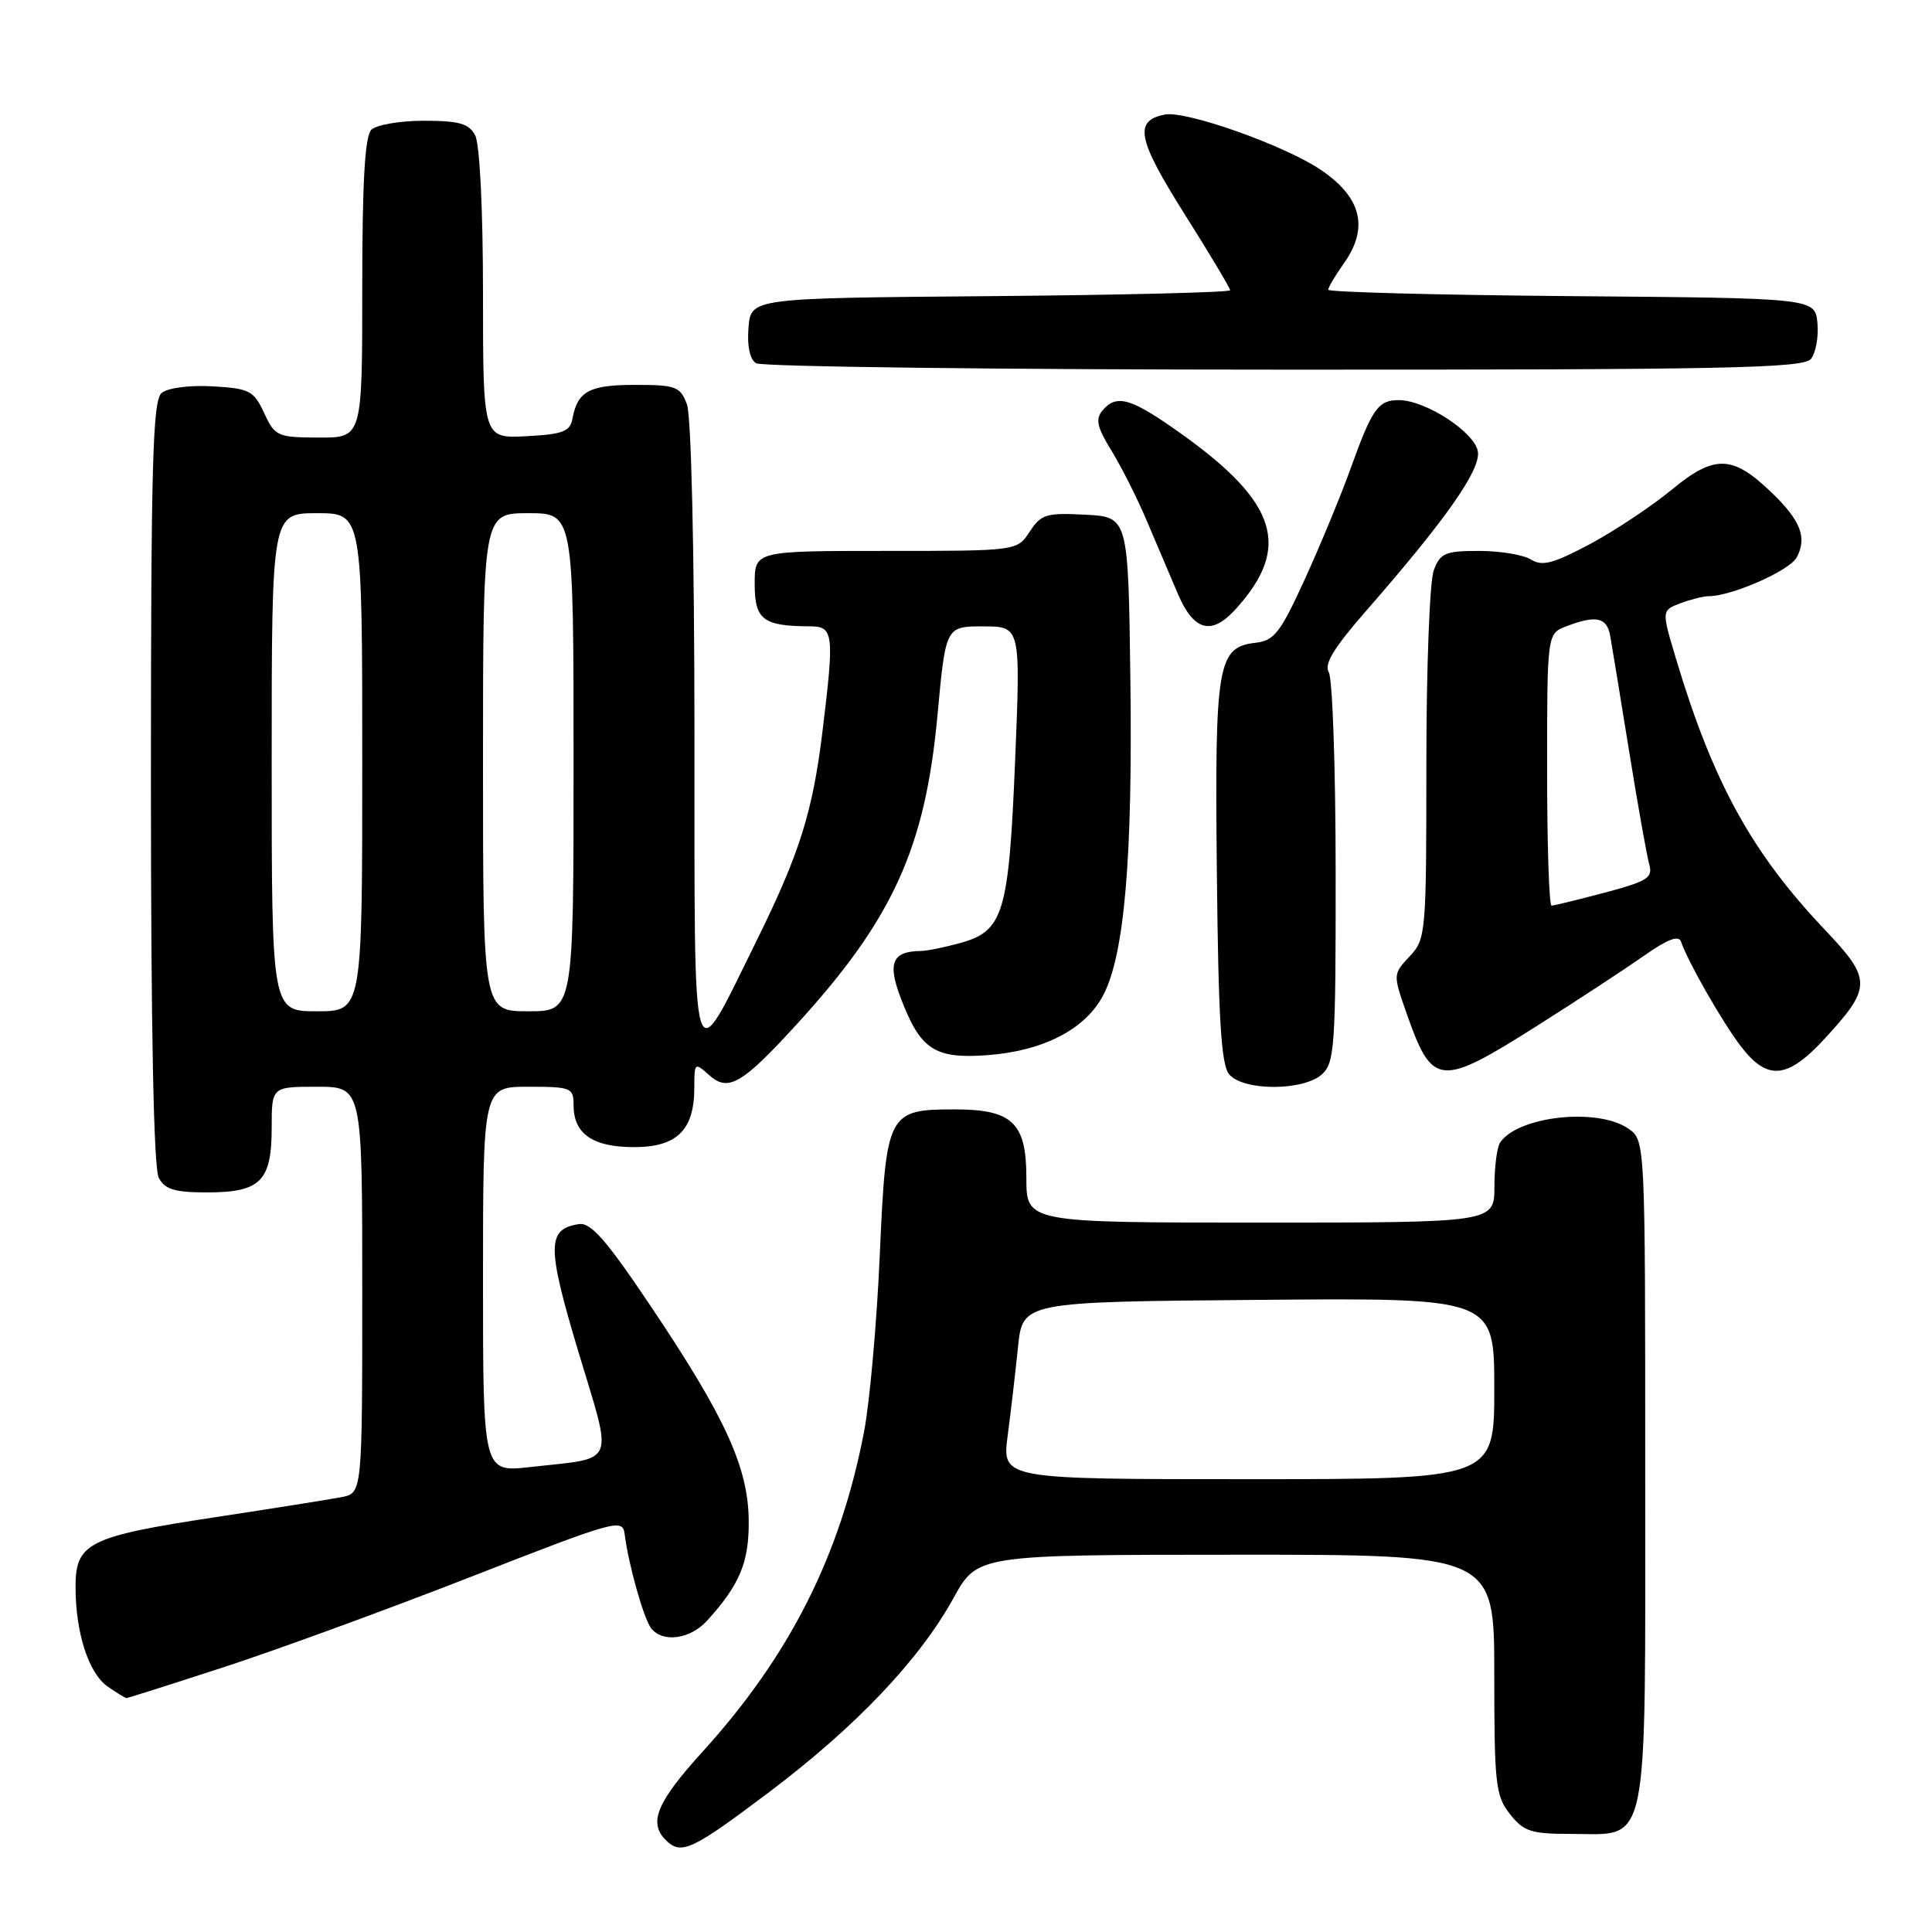 <?xml version="1.0" encoding="UTF-8" standalone="no"?>
<!DOCTYPE svg PUBLIC "-//W3C//DTD SVG 1.1//EN" "http://www.w3.org/Graphics/SVG/1.1/DTD/svg11.dtd" >
<svg xmlns="http://www.w3.org/2000/svg" xmlns:xlink="http://www.w3.org/1999/xlink" version="1.1" viewBox="0 0 256 256">
 <g >
 <path fill="currentColor"
d=" M 101.88 237.49 C 113.38 228.83 121.83 219.94 126.34 211.76 C 129.50 206.02 129.50 206.02 163.75 206.01 C 198.00 206.00 198.00 206.00 198.00 221.87 C 198.00 236.40 198.17 237.95 200.07 240.37 C 201.90 242.68 202.86 243.00 208.07 243.00 C 218.65 243.00 218.00 246.16 218.00 195.06 C 218.00 151.11 218.00 151.11 215.78 149.56 C 211.74 146.73 201.12 147.88 198.77 151.40 C 198.36 152.00 198.02 154.64 198.02 157.25 C 198.00 162.00 198.00 162.00 167.00 162.00 C 136.00 162.00 136.00 162.00 136.00 156.06 C 136.00 148.77 134.15 147.00 126.50 147.00 C 117.63 147.00 117.41 147.43 116.58 166.20 C 116.19 175.17 115.25 185.72 114.50 189.66 C 111.36 206.10 104.64 219.41 93.05 232.16 C 87.04 238.78 85.90 241.50 88.20 243.80 C 90.25 245.85 91.62 245.22 101.88 237.49 Z  M 29.58 220.93 C 36.46 218.70 51.17 213.32 62.29 208.98 C 81.70 201.39 82.51 201.17 82.77 203.29 C 83.27 207.28 85.29 214.48 86.28 215.75 C 87.79 217.71 91.45 217.22 93.69 214.75 C 98.03 209.97 99.26 207.01 99.21 201.49 C 99.15 194.46 96.12 187.82 86.31 173.20 C 80.36 164.33 78.30 161.96 76.72 162.20 C 72.45 162.84 72.44 165.12 76.65 179.15 C 81.25 194.46 81.82 193.09 70.25 194.39 C 64.00 195.10 64.00 195.10 64.00 169.55 C 64.00 144.00 64.00 144.00 70.00 144.00 C 75.69 144.00 76.00 144.13 76.00 146.43 C 76.00 150.24 78.53 152.00 84.01 152.00 C 89.71 152.00 92.00 149.74 92.00 144.12 C 92.00 140.80 92.06 140.75 93.92 142.42 C 96.47 144.74 98.28 143.70 105.53 135.77 C 118.30 121.81 122.60 112.37 124.22 94.78 C 125.31 83.00 125.31 83.00 130.27 83.00 C 135.24 83.00 135.24 83.00 134.51 100.75 C 133.67 121.04 132.98 123.36 127.25 124.95 C 125.19 125.52 122.83 126.00 122.00 126.01 C 118.21 126.06 117.57 127.59 119.37 132.29 C 121.96 139.08 123.84 140.32 130.77 139.82 C 138.23 139.28 143.85 136.38 146.20 131.84 C 149.00 126.45 150.09 113.66 149.78 90.00 C 149.50 68.50 149.50 68.50 143.80 68.20 C 138.64 67.93 137.95 68.14 136.44 70.45 C 134.77 73.00 134.77 73.00 117.38 73.00 C 100.00 73.00 100.00 73.00 100.00 77.38 C 100.00 82.10 101.10 82.96 107.25 82.99 C 110.48 83.00 110.58 83.80 108.97 97.03 C 107.67 107.62 105.94 113.11 100.31 124.53 C 91.46 142.42 92.05 144.34 92.02 97.32 C 92.01 73.03 91.60 55.08 91.02 53.57 C 90.13 51.21 89.56 51.00 84.15 51.00 C 78.07 51.00 76.52 51.84 75.85 55.50 C 75.54 57.18 74.56 57.55 69.74 57.80 C 64.00 58.10 64.00 58.10 64.00 38.98 C 64.00 27.72 63.57 19.07 62.96 17.93 C 62.13 16.37 60.84 16.00 56.16 16.00 C 52.99 16.00 49.86 16.54 49.20 17.20 C 48.35 18.05 48.00 24.13 48.00 38.20 C 48.00 58.00 48.00 58.00 42.25 57.98 C 36.76 57.96 36.43 57.81 35.00 54.73 C 33.62 51.76 33.08 51.48 28.17 51.19 C 25.10 51.02 22.24 51.39 21.42 52.07 C 20.23 53.06 20.00 61.35 20.00 103.69 C 20.00 136.55 20.36 154.81 21.04 156.07 C 21.86 157.61 23.15 158.00 27.46 158.00 C 34.52 158.00 36.00 156.51 36.00 149.43 C 36.00 144.00 36.00 144.00 42.00 144.00 C 48.00 144.00 48.00 144.00 48.00 170.92 C 48.00 197.84 48.00 197.84 45.25 198.38 C 43.74 198.67 36.20 199.87 28.50 201.04 C 11.73 203.59 10.00 204.45 10.01 210.27 C 10.01 216.35 11.74 221.71 14.26 223.47 C 15.46 224.31 16.59 225.00 16.77 225.00 C 16.94 225.00 22.71 223.17 29.58 220.93 Z  M 175.17 142.35 C 176.85 140.82 177.00 138.65 176.98 115.60 C 176.98 101.79 176.56 89.86 176.07 89.07 C 175.41 88.03 176.73 85.86 180.91 81.07 C 191.55 68.89 196.18 62.31 195.83 59.86 C 195.47 57.31 188.94 53.04 185.37 53.02 C 182.63 53.00 181.82 54.14 178.99 62.00 C 177.71 65.58 174.98 72.18 172.93 76.67 C 169.67 83.82 168.85 84.89 166.37 85.17 C 161.32 85.76 160.95 87.93 161.24 115.60 C 161.44 135.10 161.81 141.07 162.87 142.35 C 164.73 144.58 172.70 144.58 175.17 142.35 Z  M 203.79 135.85 C 209.13 132.47 215.48 128.30 217.90 126.60 C 220.96 124.45 222.44 123.89 222.74 124.77 C 223.69 127.50 228.18 135.37 230.64 138.60 C 234.18 143.24 236.81 143.01 241.76 137.65 C 248.05 130.82 248.05 129.79 241.79 123.18 C 232.12 112.99 226.99 103.67 222.10 87.36 C 220.16 80.89 220.16 80.89 222.65 79.94 C 224.01 79.43 225.70 79.00 226.39 79.00 C 229.45 79.00 237.13 75.62 238.07 73.86 C 239.48 71.24 238.60 68.97 234.74 65.26 C 229.56 60.27 227.18 60.21 221.51 64.89 C 218.83 67.10 213.95 70.34 210.67 72.10 C 205.79 74.69 204.35 75.07 202.86 74.14 C 201.85 73.51 198.76 73.00 195.99 73.00 C 191.50 73.00 190.84 73.28 189.98 75.57 C 189.44 76.98 189.00 88.53 189.00 101.25 C 189.00 123.75 188.94 124.43 186.78 126.73 C 184.57 129.09 184.57 129.10 186.39 134.30 C 189.81 144.02 190.75 144.11 203.79 135.85 Z  M 163.70 80.75 C 171.16 72.56 169.32 66.61 156.51 57.47 C 149.84 52.71 147.95 52.16 146.06 54.42 C 145.13 55.55 145.38 56.65 147.25 59.67 C 148.55 61.78 150.67 65.97 151.95 69.00 C 153.23 72.03 155.10 76.41 156.10 78.75 C 158.20 83.62 160.53 84.23 163.70 80.75 Z  M 239.95 47.57 C 240.60 46.78 240.99 44.64 240.82 42.82 C 240.50 39.50 240.50 39.50 208.25 39.24 C 190.51 39.09 176.00 38.71 176.00 38.39 C 176.00 38.07 176.93 36.50 178.06 34.91 C 181.43 30.18 180.41 26.11 174.93 22.45 C 170.10 19.22 157.12 14.63 154.35 15.18 C 150.22 15.99 150.69 18.40 156.89 28.25 C 160.25 33.58 163.00 38.17 163.00 38.46 C 163.00 38.74 148.71 39.09 131.25 39.24 C 99.50 39.50 99.50 39.50 99.18 43.40 C 98.98 45.84 99.35 47.61 100.18 48.13 C 100.91 48.59 132.38 48.98 170.13 48.98 C 228.53 49.00 238.93 48.79 239.95 47.57 Z  M 133.52 190.25 C 133.94 187.09 134.55 181.80 134.89 178.50 C 135.50 172.50 135.50 172.50 166.75 172.24 C 198.00 171.97 198.00 171.97 198.00 183.99 C 198.00 196.00 198.00 196.00 165.38 196.00 C 132.77 196.00 132.77 196.00 133.52 190.25 Z  M 36.00 101.00 C 36.00 68.00 36.00 68.00 42.00 68.00 C 48.00 68.00 48.00 68.00 48.00 101.00 C 48.00 134.00 48.00 134.00 42.00 134.00 C 36.00 134.00 36.00 134.00 36.00 101.00 Z  M 64.00 101.00 C 64.00 68.00 64.00 68.00 70.00 68.00 C 76.00 68.00 76.00 68.00 76.00 101.00 C 76.00 134.00 76.00 134.00 70.00 134.00 C 64.00 134.00 64.00 134.00 64.00 101.00 Z  M 205.00 101.98 C 205.00 83.95 205.00 83.95 207.57 82.98 C 211.50 81.48 212.92 81.79 213.36 84.25 C 213.58 85.49 214.71 92.35 215.86 99.50 C 217.01 106.65 218.22 113.41 218.53 114.53 C 219.04 116.30 218.33 116.76 212.64 118.28 C 209.08 119.22 205.91 120.00 205.59 120.00 C 205.26 120.00 205.00 111.89 205.00 101.98 Z "/>
</g>
</svg>